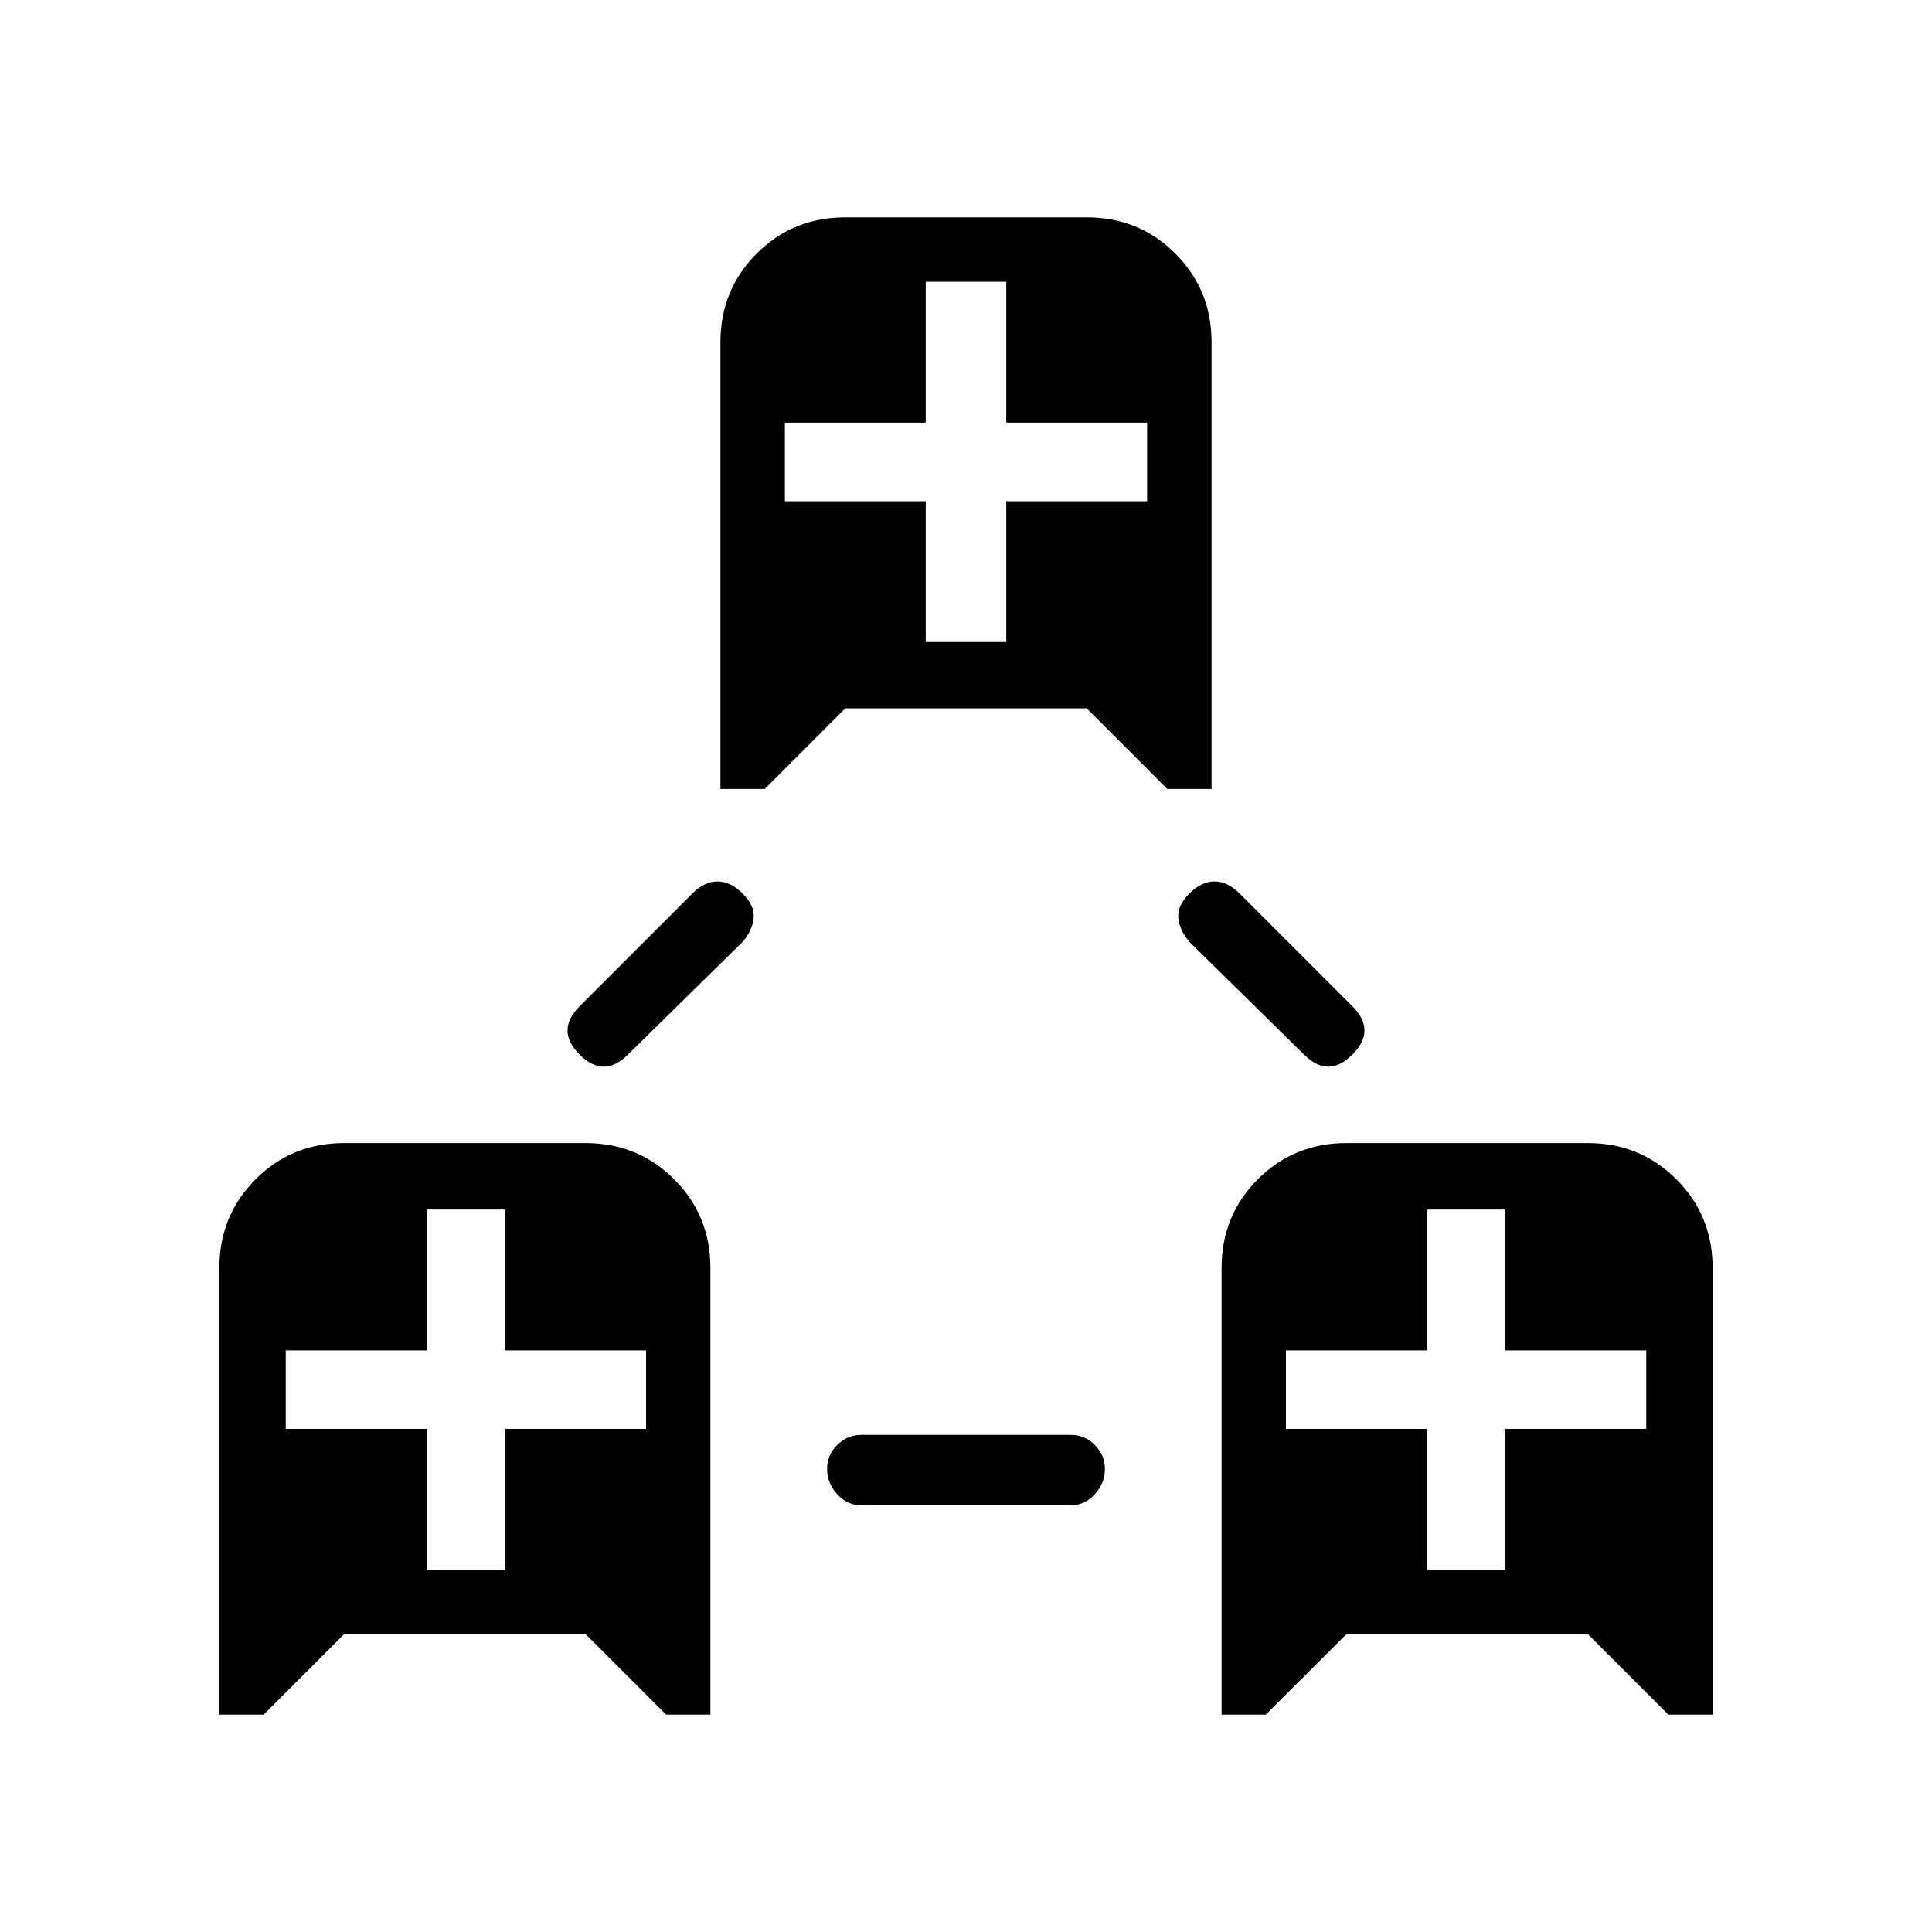 <svg xmlns="http://www.w3.org/2000/svg" height="20" width="20"><path d="M2.271 17.75V13.125Q2.271 12.583 2.646 12.208Q3.021 11.833 3.562 11.833H6.062Q6.604 11.833 6.979 12.208Q7.354 12.583 7.354 13.125V17.75H6.896L6.062 16.917H3.562L2.729 17.75ZM4.417 16.25H5.229V14.792H6.688V13.979H5.229V12.521H4.417V13.979H2.958V14.792H4.417ZM12.646 17.75V13.125Q12.646 12.583 13.021 12.208Q13.396 11.833 13.938 11.833H16.438Q16.979 11.833 17.354 12.208Q17.729 12.583 17.729 13.125V17.75H17.271L16.438 16.917H13.938L13.104 17.75ZM14.771 16.25H15.583V14.792H17.042V13.979H15.583V12.521H14.771V13.979H13.312V14.792H14.771ZM7.458 8.167V3.542Q7.458 3 7.833 2.625Q8.208 2.25 8.75 2.25H11.25Q11.792 2.25 12.167 2.625Q12.542 3 12.542 3.542V8.167H12.083L11.25 7.333H8.75L7.917 8.167ZM9.583 6.646H10.417V5.188H11.875V4.375H10.417V2.917H9.583V4.375H8.125V5.188H9.583ZM8.917 15.583Q8.771 15.583 8.667 15.469Q8.562 15.354 8.562 15.208Q8.562 15.062 8.667 14.958Q8.771 14.854 8.917 14.854H11.083Q11.229 14.854 11.333 14.958Q11.438 15.062 11.438 15.208Q11.438 15.354 11.333 15.469Q11.229 15.583 11.083 15.583ZM6 10.917Q5.875 10.792 5.875 10.667Q5.875 10.542 6 10.417L7.167 9.25Q7.292 9.125 7.427 9.125Q7.562 9.125 7.688 9.25Q7.812 9.375 7.802 9.5Q7.792 9.625 7.688 9.75L6.5 10.917Q6.375 11.042 6.25 11.042Q6.125 11.042 6 10.917ZM13.5 10.917 12.312 9.75Q12.208 9.625 12.198 9.5Q12.188 9.375 12.312 9.25Q12.438 9.125 12.573 9.125Q12.708 9.125 12.833 9.25L14 10.417Q14.125 10.542 14.125 10.667Q14.125 10.792 14 10.917Q13.875 11.042 13.75 11.042Q13.625 11.042 13.5 10.917Z"/></svg>